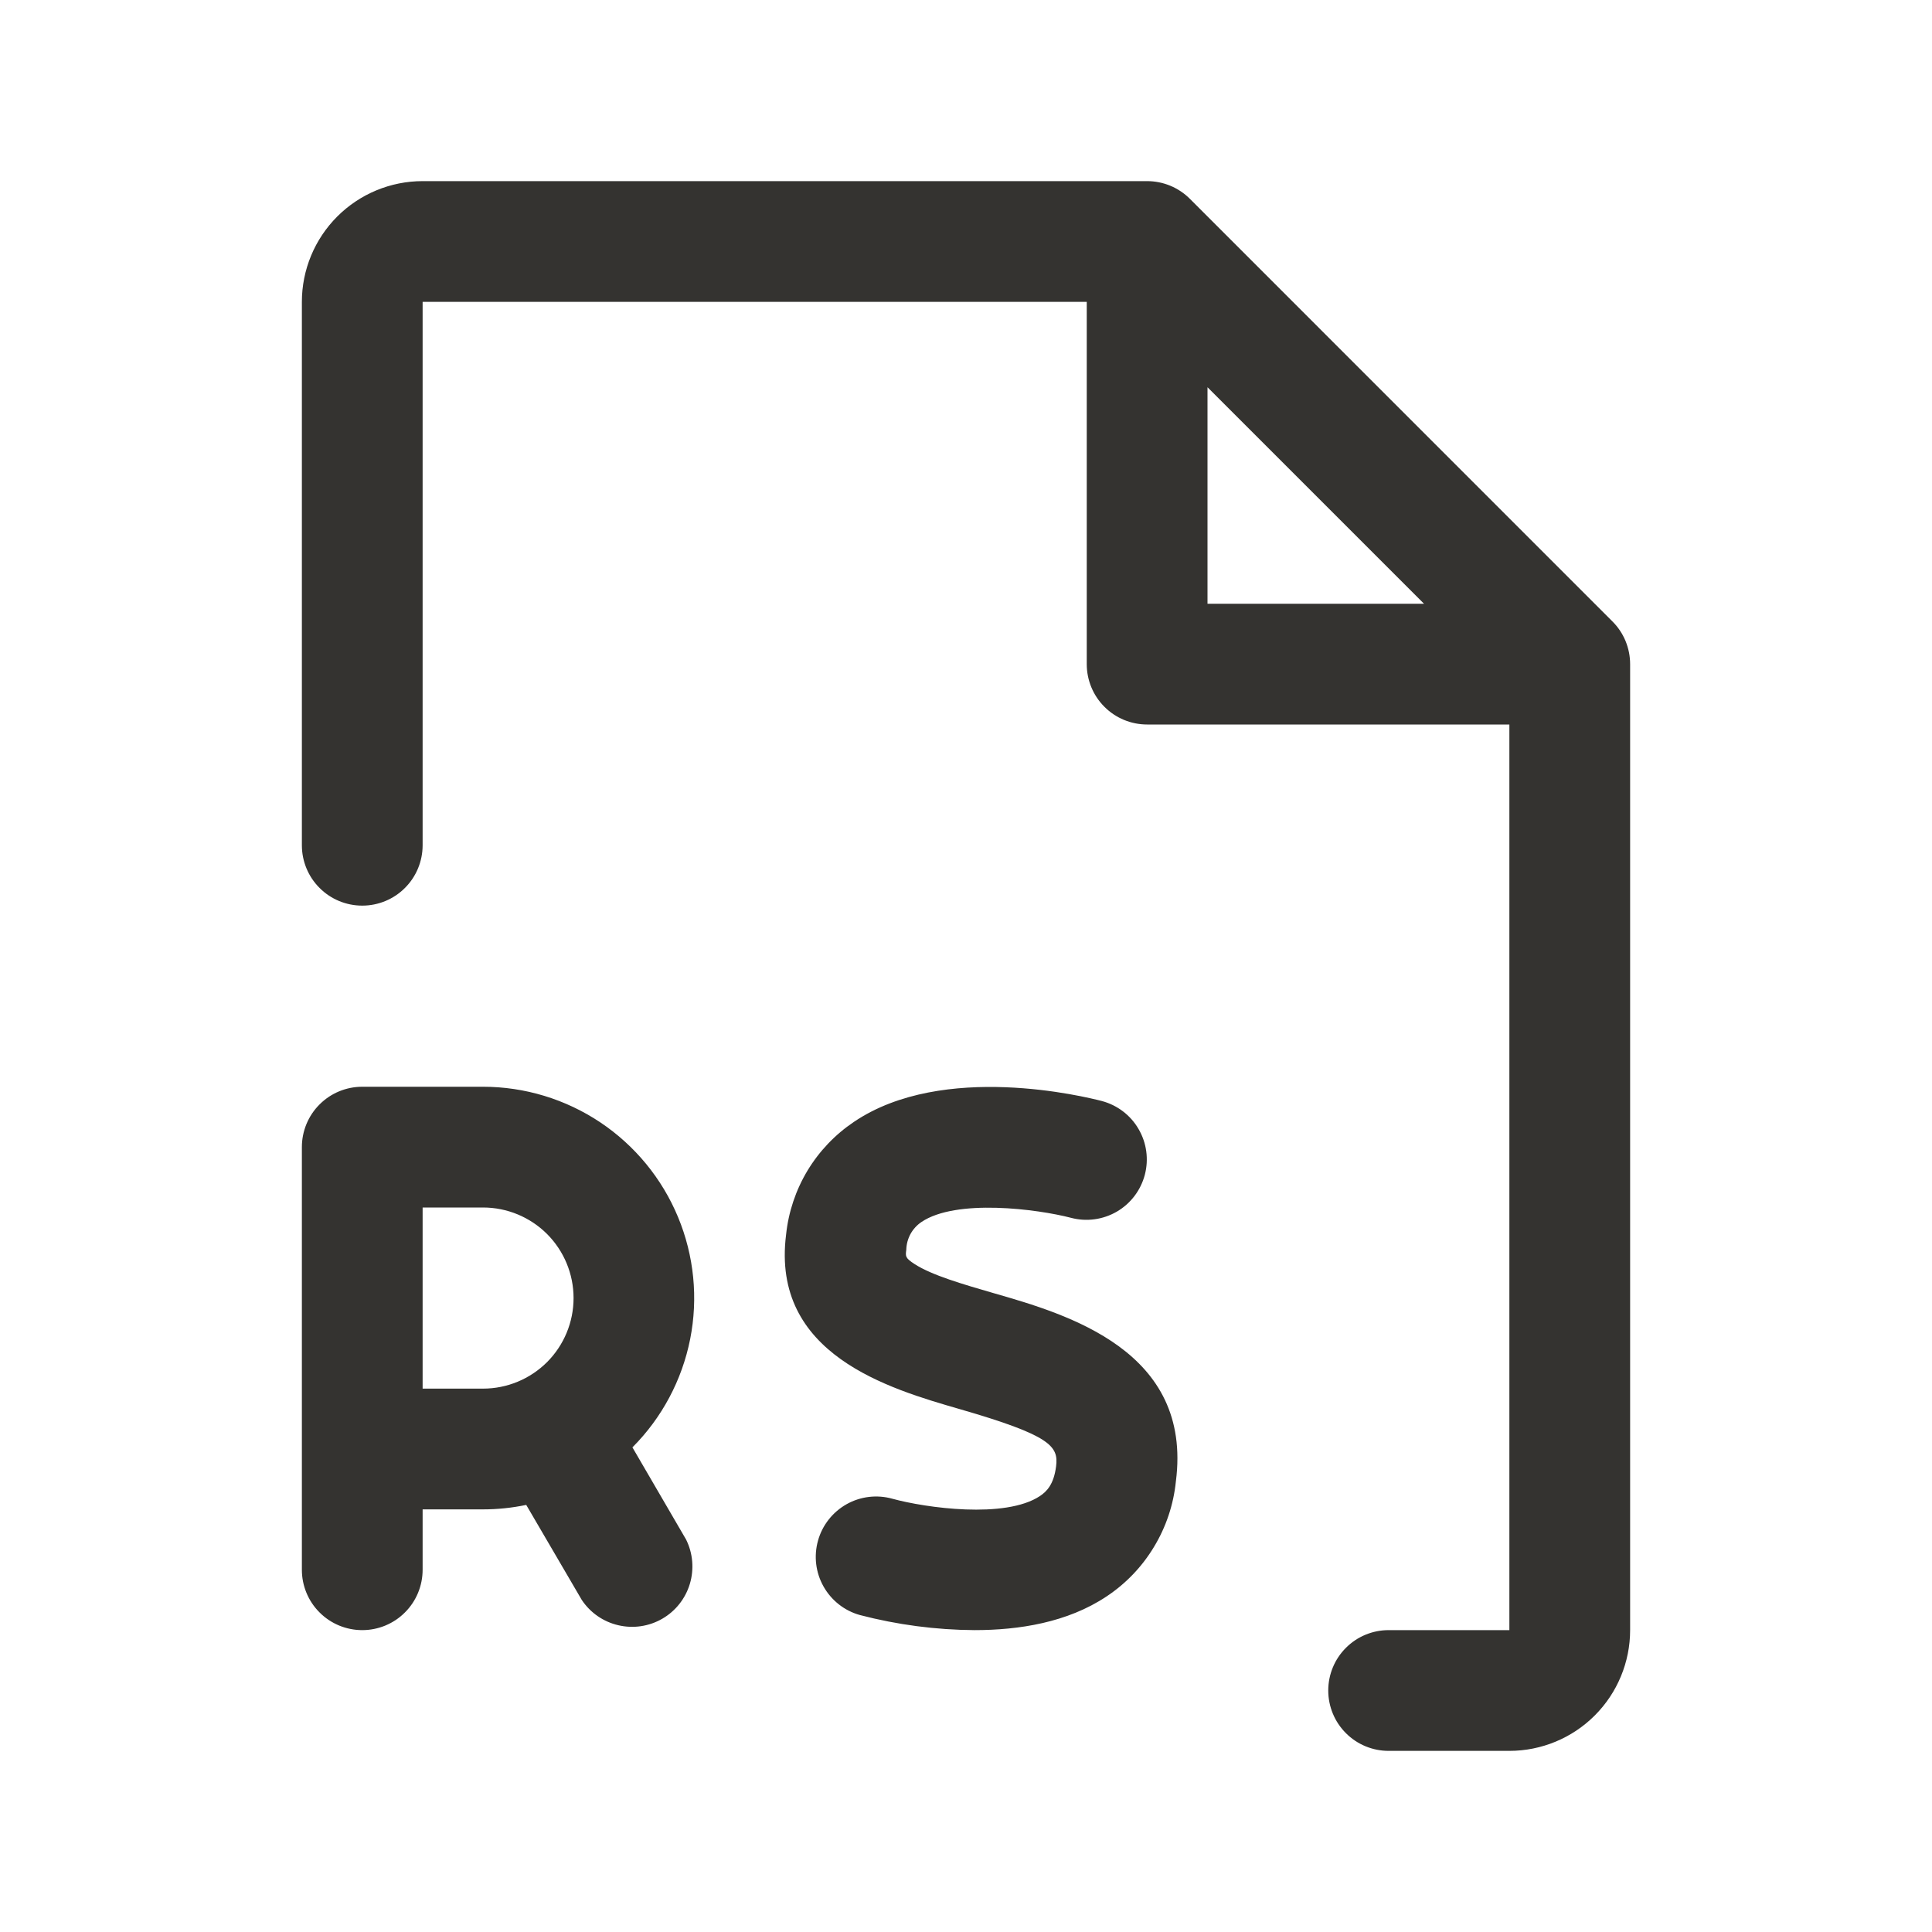 <svg width="32" height="32" viewBox="0 0 32 32" fill="none" xmlns="http://www.w3.org/2000/svg">
<path d="M26.707 10.293L19.707 3.292C19.615 3.2 19.504 3.126 19.383 3.076C19.262 3.026 19.131 3 19 3H7C6.47 3 5.961 3.211 5.586 3.586C5.211 3.961 5 4.47 5 5V14C5 14.265 5.105 14.52 5.293 14.707C5.48 14.895 5.735 15 6 15C6.265 15 6.52 14.895 6.707 14.707C6.895 14.52 7 14.265 7 14V5H18V11C18 11.265 18.105 11.52 18.293 11.707C18.48 11.895 18.735 12 19 12H25V27H23C22.735 27 22.48 27.105 22.293 27.293C22.105 27.48 22 27.735 22 28C22 28.265 22.105 28.52 22.293 28.707C22.48 28.895 22.735 29 23 29H25C25.53 29 26.039 28.789 26.414 28.414C26.789 28.039 27 27.53 27 27V11C27 10.869 26.974 10.739 26.924 10.617C26.874 10.496 26.8 10.385 26.707 10.293ZM20 6.414L23.586 10H20V6.414ZM8 18H6C5.735 18 5.48 18.105 5.293 18.293C5.105 18.48 5 18.735 5 19V26C5 26.265 5.105 26.52 5.293 26.707C5.48 26.895 5.735 27 6 27C6.265 27 6.52 26.895 6.707 26.707C6.895 26.52 7 26.265 7 26V25H8C8.241 25 8.481 24.975 8.716 24.926L9.636 26.5C9.777 26.712 9.994 26.862 10.241 26.919C10.489 26.977 10.749 26.939 10.97 26.811C11.19 26.684 11.353 26.477 11.426 26.234C11.499 25.99 11.477 25.728 11.364 25.5L10.475 23.973C10.964 23.483 11.296 22.859 11.431 22.181C11.566 21.502 11.496 20.799 11.231 20.16C10.966 19.521 10.518 18.975 9.943 18.59C9.368 18.206 8.692 18 8 18ZM7 23V20H8C8.398 20 8.779 20.158 9.061 20.439C9.342 20.721 9.5 21.102 9.5 21.5C9.5 21.898 9.342 22.279 9.061 22.561C8.779 22.842 8.398 23 8 23H7ZM19.476 24.539C19.437 24.921 19.314 25.29 19.115 25.619C18.917 25.949 18.648 26.23 18.328 26.442C17.679 26.875 16.875 27 16.141 27C15.5 26.996 14.863 26.912 14.242 26.75C13.987 26.679 13.771 26.509 13.64 26.277C13.51 26.046 13.477 25.773 13.549 25.517C13.62 25.262 13.79 25.046 14.021 24.915C14.252 24.785 14.526 24.752 14.781 24.824C15.329 24.974 16.65 25.161 17.225 24.779C17.335 24.705 17.454 24.589 17.492 24.288C17.535 23.954 17.404 23.775 15.895 23.339C14.726 23.001 12.77 22.435 13.02 20.45C13.059 20.075 13.18 19.713 13.374 19.39C13.569 19.067 13.832 18.791 14.145 18.581C15.625 17.581 17.984 18.168 18.249 18.236C18.505 18.304 18.725 18.47 18.858 18.7C18.992 18.929 19.029 19.201 18.962 19.458C18.894 19.715 18.728 19.934 18.499 20.068C18.27 20.201 17.997 20.239 17.74 20.171C17.179 20.025 15.836 19.851 15.261 20.241C15.186 20.292 15.124 20.36 15.08 20.44C15.037 20.52 15.013 20.609 15.011 20.7C14.996 20.812 14.994 20.836 15.15 20.938C15.439 21.124 15.956 21.273 16.456 21.418C17.686 21.771 19.756 22.375 19.476 24.539Z" fill="#343330"/>
</svg>

